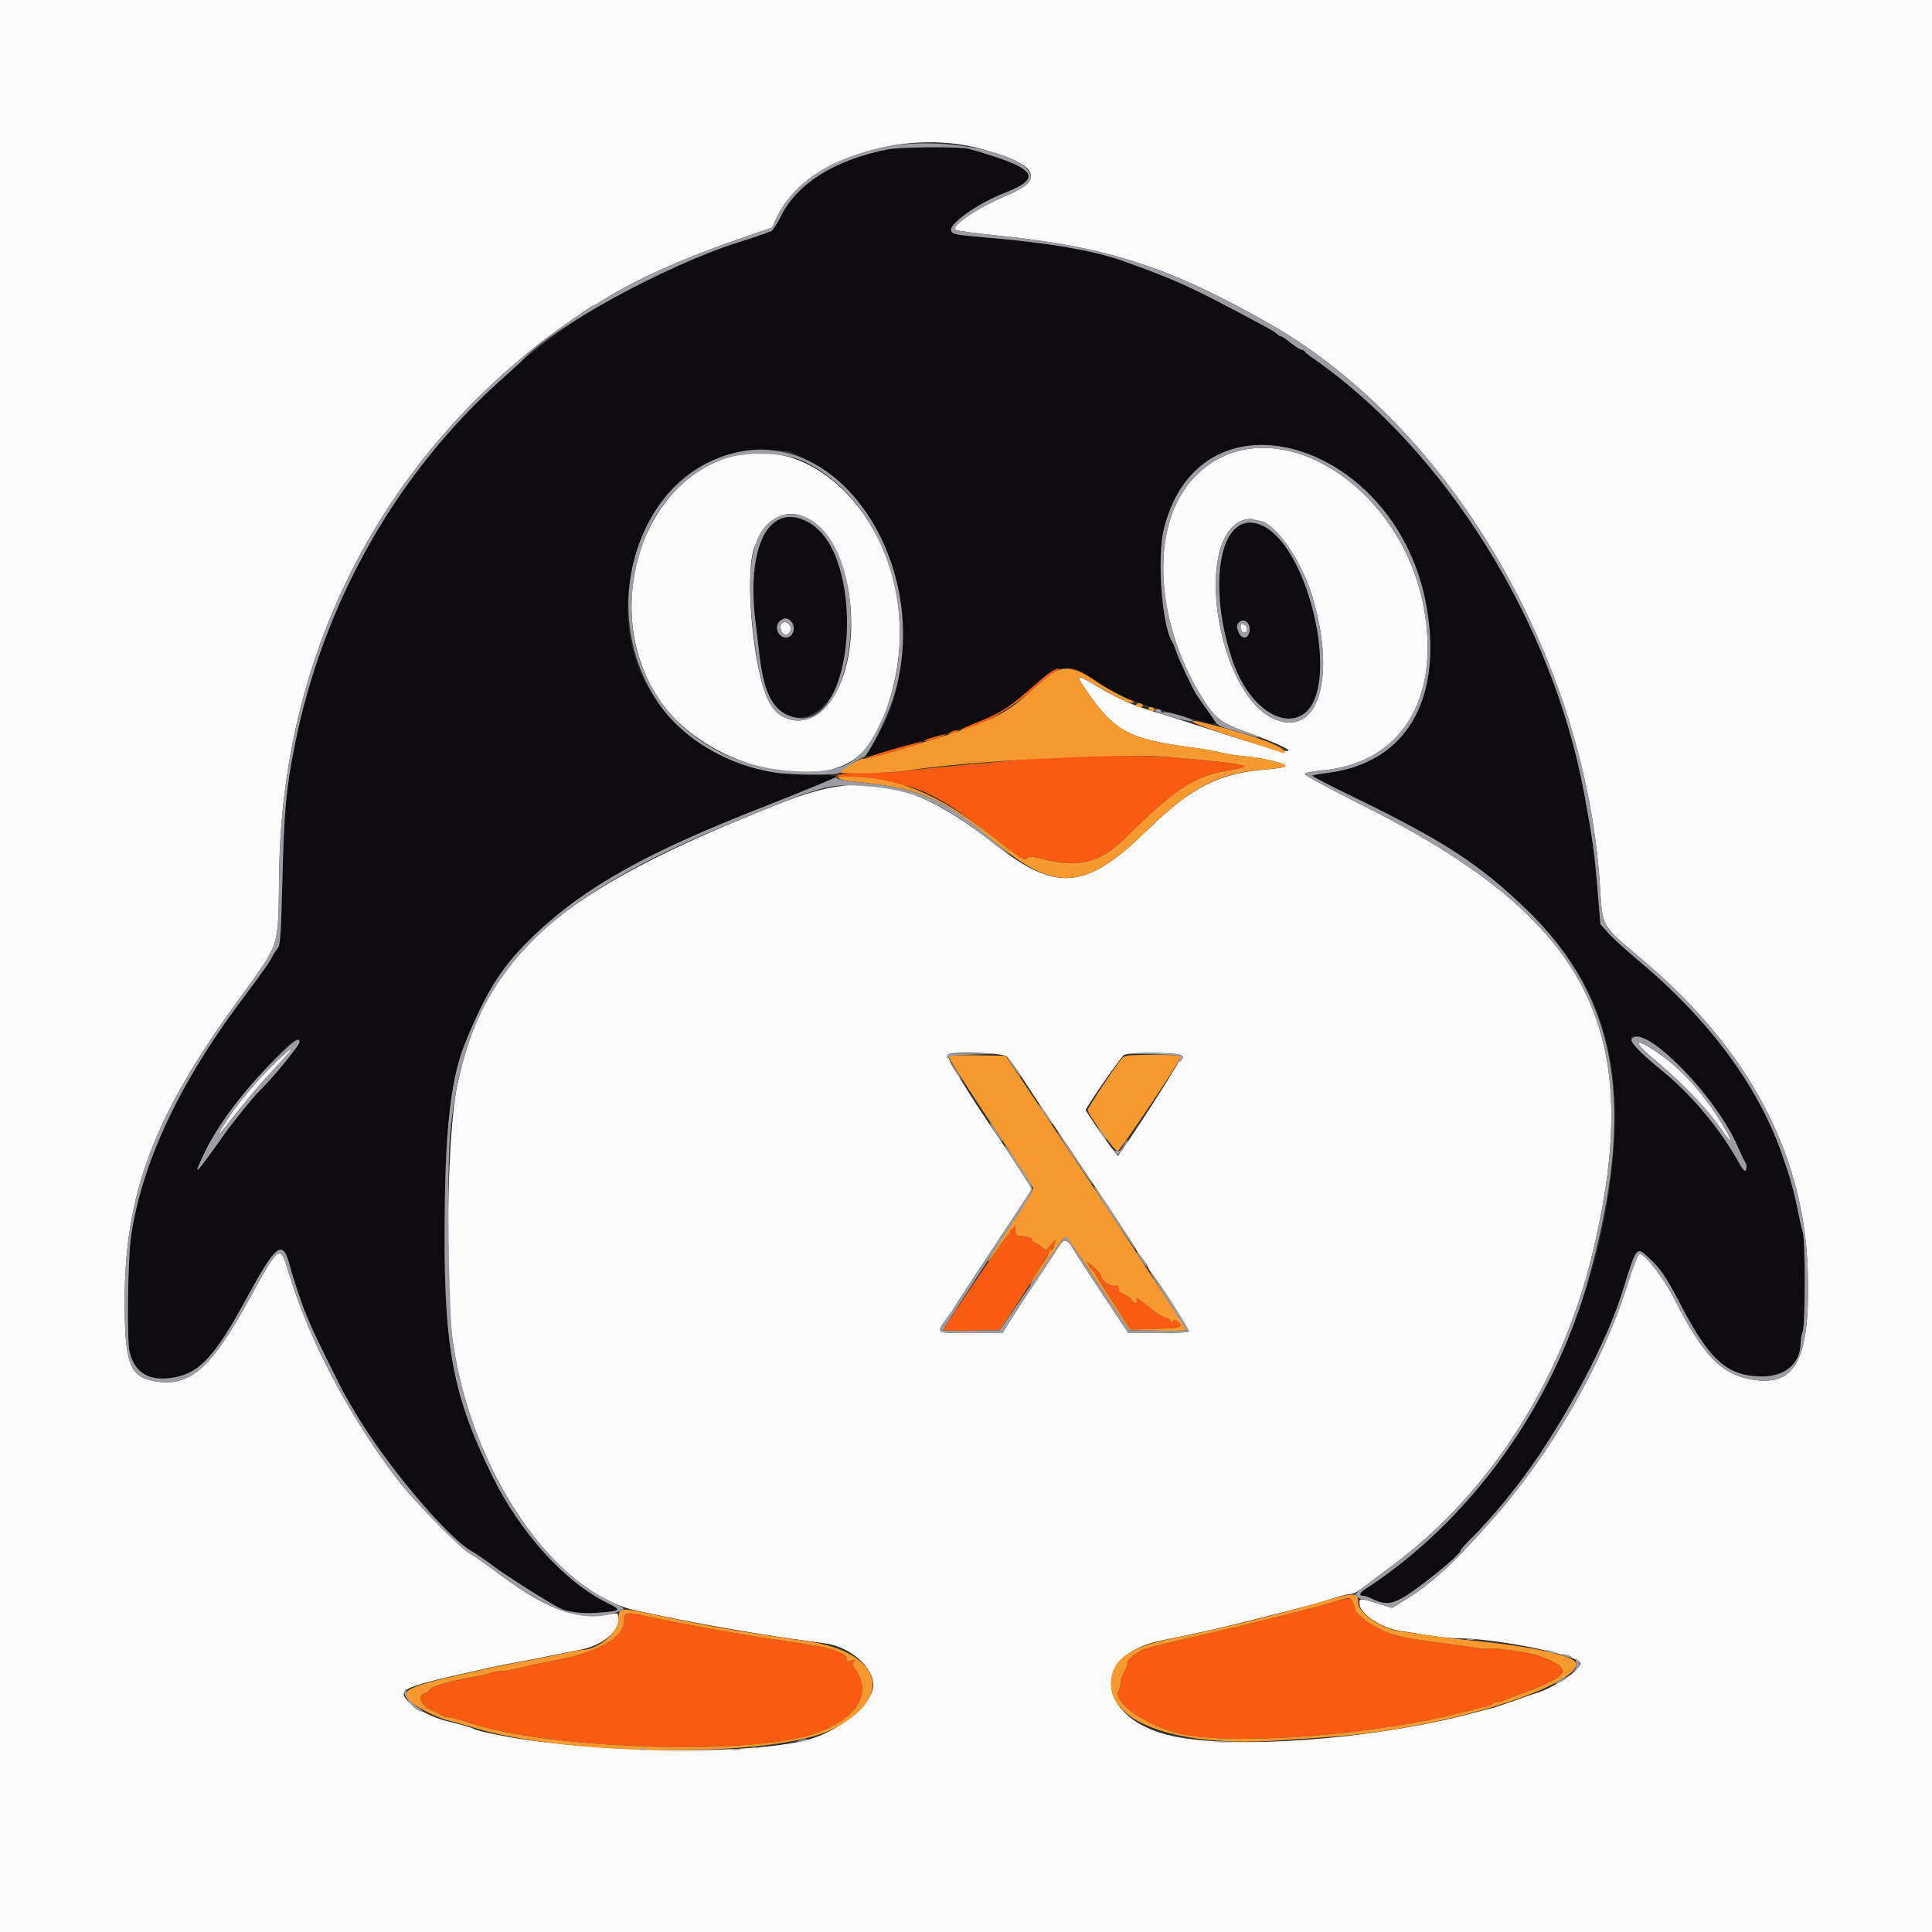 <svg id="svg" version="1.1" xmlns="http://www.w3.org/2000/svg" xmlns:xlink="http://www.w3.org/1999/xlink" width="400" height="400" viewBox="0, 0, 400,400"><rect x="0" y="0" width="400" height="400" fill="#333333" stroke="none"/><g id="svgg"><path id="path0" d="M185.104 30.629 C 184.978 30.755,184.273 30.945,183.538 31.051 C 174.023 32.423,164.991 38.065,161.723 44.676 C 160.905 46.333,159.957 47.775,159.617 47.881 C 159.278 47.986,158.640 48.223,158.200 48.406 C 157.760 48.590,155.420 49.364,153.000 50.127 C 138.612 54.664,123.801 62.422,111.935 71.637 C 109.881 73.232,108.110 74.642,108.000 74.769 C 107.890 74.896,106.090 76.528,104.000 78.396 C 83.759 96.483,69.501 120.322,62.370 148.000 C 61.789 150.256,60.110 158.825,59.823 161.000 C 58.974 167.435,58.745 171.060,58.454 182.696 C 58.185 193.423,58.027 195.711,57.513 196.296 C 57.174 196.683,56.620 197.548,56.281 198.217 C 55.686 199.393,54.928 200.460,49.184 208.200 C 36.852 224.820,29.261 241.275,27.133 256.000 C 26.461 260.652,26.250 277.389,26.832 279.881 C 27.870 284.321,30.996 286.107,36.105 285.181 C 41.322 284.235,44.550 280.730,50.823 269.200 C 57.260 257.370,58.509 256.407,60.022 262.106 C 60.715 264.718,62.629 270.419,63.409 272.200 C 63.795 273.080,64.248 274.160,64.415 274.600 C 64.853 275.755,70.685 287.578,71.517 289.000 C 71.904 289.660,72.745 291.100,73.388 292.200 C 79.579 302.805,92.362 318.092,97.554 321.099 C 98.569 321.687,100.602 323.075,102.072 324.184 C 104.769 326.219,113.442 331.720,115.965 332.997 C 117.700 333.875,121.063 334.182,124.954 333.817 C 128.607 333.475,128.674 333.296,125.700 331.842 C 116.922 327.552,107.619 317.248,101.827 305.400 C 93.340 288.040,91.639 278.018,92.114 248.176 C 92.373 231.875,93.596 222.561,96.365 215.800 C 100.845 204.862,104.040 199.894,110.647 193.593 C 119.915 184.754,131.735 177.764,150.090 170.267 C 160.465 166.030,168.627 162.741,170.522 162.034 C 174.144 160.682,173.778 160.401,168.380 160.392 C 140.787 160.348,123.702 138.221,132.096 113.400 C 136.501 100.373,145.477 93.448,158.000 93.414 L 163.400 93.400 167.289 95.304 C 186.603 104.757,193.261 136.429,179.907 155.323 C 178.794 156.897,178.925 156.905,183.614 155.556 C 204.125 149.656,207.068 148.319,214.707 141.432 C 217.518 138.898,218.267 138.492,220.400 138.345 C 222.518 138.199,223.226 138.475,226.856 140.865 C 231.971 144.233,234.258 145.201,243.216 147.794 C 252.083 150.361,252.668 150.407,250.957 148.399 C 249.866 147.119,249.055 145.968,247.715 143.800 C 246.794 142.308,244.108 136.608,243.569 135.000 C 243.274 134.120,242.912 133.220,242.763 133.000 C 240.542 129.709,239.479 115.424,241.005 109.371 C 248.677 78.938,289.670 91.465,295.420 126.000 C 298.618 145.207,290.913 157.982,274.908 160.012 C 273.237 160.224,271.785 160.482,271.682 160.585 C 271.578 160.689,275.342 162.640,280.047 164.922 C 320.304 184.445,335.658 204.196,334.286 234.695 C 332.582 272.571,312.175 309.870,282.700 328.979 C 281.488 329.764,281.267 330.400,282.205 330.400 C 282.538 330.400,283.123 330.558,283.505 330.751 C 286.564 332.296,287.887 332.276,290.679 330.639 C 294.065 328.654,302.384 321.844,302.395 321.047 C 302.398 320.852,303.272 319.835,304.338 318.785 C 309.073 314.125,314.719 307.192,318.821 301.000 C 326.669 289.155,333.088 276.510,335.979 267.200 C 338.870 257.887,338.766 258.015,341.423 260.464 C 343.819 262.672,344.934 264.323,348.002 270.200 C 354.037 281.764,357.639 284.926,364.830 284.976 C 369.628 285.010,372.800 282.245,372.800 278.030 C 372.800 277.382,372.991 276.349,373.225 275.734 C 373.787 274.257,373.804 256.874,373.246 255.117 C 373.015 254.393,372.566 252.450,372.247 250.800 C 369.909 238.700,364.956 227.814,356.945 217.164 C 352.383 211.100,345.993 204.508,339.151 198.809 C 336.648 196.724,333.866 194.188,332.969 193.173 L 331.339 191.327 330.849 185.363 C 330.116 176.430,329.784 173.993,327.970 164.200 C 321.382 128.646,299.121 93.024,271.600 73.997 C 270.830 73.464,270.140 72.887,270.067 72.714 C 269.993 72.542,269.723 72.398,269.467 72.396 C 269.210 72.394,268.210 71.764,267.244 70.996 C 266.278 70.228,265.346 69.600,265.172 69.600 C 264.999 69.600,264.619 69.375,264.329 69.100 C 263.759 68.561,263.275 68.294,254.200 63.492 C 246.082 59.197,241.856 57.356,232.400 53.997 C 226.409 51.869,217.109 50.272,204.400 49.189 C 197.731 48.621,197.223 48.524,196.934 47.773 C 196.400 46.380,202.325 42.176,207.938 39.967 C 216.235 36.701,214.928 35.069,200.572 30.768 C 199.251 30.372,185.485 30.249,185.104 30.629 M160.772 107.791 C 156.872 109.912,155.145 117.971,156.367 128.347 C 157.496 137.940,157.724 139.523,158.255 141.438 C 161.042 151.485,170.240 150.759,173.942 140.200 C 176.285 133.516,175.755 120.790,172.878 114.641 C 170.067 108.635,164.751 105.627,160.772 107.791 M256.359 108.910 C 249.239 113.679,252.644 139.929,261.228 146.441 C 271.830 154.484,277.012 140.783,270.499 121.927 C 266.946 111.641,260.771 105.956,256.359 108.910 M163.771 128.629 C 164.911 129.768,164.221 132.000,162.730 132.000 C 161.051 132.000,160.179 129.559,161.500 128.557 C 162.429 127.851,163.013 127.870,163.771 128.629 M258.516 129.238 C 259.110 130.181,258.534 132.000,257.641 132.000 C 256.592 132.000,255.710 129.831,256.415 128.982 C 257.027 128.245,257.962 128.358,258.516 129.238 M341.682 216.045 C 348.567 220.094,356.169 229.077,359.820 237.476 C 360.530 239.108,361.221 240.554,361.355 240.689 C 361.717 241.050,361.652 242.400,361.274 242.400 C 361.094 242.400,360.525 241.635,360.008 240.700 C 356.128 233.678,350.052 226.438,343.858 221.457 C 336.861 215.829,335.482 212.399,341.682 216.045 M62.000 215.746 C 62.000 216.455,56.453 223.222,53.594 226.000 C 52.396 227.164,48.424 232.062,46.619 234.600 C 40.252 243.552,39.882 243.925,42.106 239.137 C 46.027 230.700,62.000 211.919,62.000 215.746 " stroke="none" fill="#0e0b0f" fill-rule="evenodd"></path><path id="path1" d="M0.000 200.000 L 0.000 400.000 200.000 400.000 L 400.000 400.000 400.000 200.000 L 400.000 0.000 200.000 0.000 L 0.000 0.000 0.000 200.000 M202.800 30.735 C 214.993 33.968,216.642 37.062,208.083 40.641 C 202.389 43.022,196.937 46.716,197.837 47.584 C 198.037 47.776,201.980 48.312,206.600 48.774 C 229.161 51.032,242.435 55.350,263.000 67.122 C 300.103 88.360,328.058 135.807,331.220 182.908 C 331.855 192.361,331.167 191.167,340.600 199.178 C 362.166 217.493,373.564 239.127,374.280 263.104 C 374.818 281.124,371.903 287.028,363.128 285.691 C 356.372 284.662,352.749 280.931,346.395 268.461 C 344.357 264.462,340.537 259.600,339.433 259.600 C 339.163 259.600,338.115 262.275,337.043 265.700 C 331.770 282.542,321.115 301.038,308.641 315.000 C 300.428 324.194,296.651 327.660,291.020 331.177 L 288.240 332.914 285.420 332.038 C 281.421 330.797,281.386 330.798,281.486 332.200 C 281.627 334.168,286.171 337.145,289.800 337.647 C 290.900 337.800,293.510 338.208,295.600 338.555 C 297.690 338.902,300.480 339.188,301.800 339.190 C 309.921 339.206,327.200 342.735,327.200 344.379 C 327.200 345.709,321.606 349.510,318.200 350.492 C 317.760 350.619,315.780 351.303,313.800 352.012 C 311.820 352.721,309.660 353.443,309.000 353.617 C 308.340 353.790,306.090 354.380,304.000 354.926 C 283.945 360.168,255.408 362.248,242.600 359.401 C 227.025 355.938,225.559 342.658,240.420 339.655 C 248.490 338.025,252.480 337.122,260.000 335.227 C 269.582 332.811,273.057 331.874,276.352 330.818 C 277.756 330.368,279.257 330.000,279.689 330.000 C 280.120 330.000,280.952 329.632,281.537 329.181 C 282.122 328.731,285.295 326.346,288.588 323.881 C 308.479 308.995,323.300 285.881,329.596 259.930 C 340.951 213.127,329.231 190.278,281.688 166.525 C 275.246 163.306,270.041 160.477,270.120 160.237 C 270.200 159.996,271.739 159.677,273.542 159.526 C 289.878 158.158,298.251 144.967,294.821 126.000 C 290.022 99.463,262.564 83.503,247.544 98.520 C 238.069 107.994,238.701 128.133,248.990 144.596 C 251.593 148.763,252.736 149.645,258.000 151.550 C 271.748 156.527,268.556 156.902,253.698 152.056 C 246.934 149.849,240.050 147.650,238.400 147.169 C 234.496 146.030,231.177 144.523,226.963 141.978 C 223.009 139.589,222.640 139.632,224.430 142.272 C 230.658 151.457,233.433 152.995,247.000 154.777 C 248.980 155.038,251.590 155.501,252.800 155.807 C 254.010 156.112,256.260 156.458,257.800 156.576 C 261.232 156.837,266.233 158.055,266.108 158.600 C 266.057 158.820,264.527 159.114,262.708 159.252 C 252.304 160.046,246.775 162.849,237.200 172.186 C 224.881 184.200,218.706 184.751,206.188 174.957 C 188.968 161.484,178.902 159.475,162.000 166.138 C 115.139 184.610,100.297 197.568,94.615 224.967 C 92.599 234.688,92.090 266.089,93.758 277.790 C 97.601 304.746,114.635 329.701,131.756 333.459 C 144.155 336.180,157.472 338.493,170.800 340.239 C 175.989 340.920,180.800 345.098,180.800 348.924 C 180.800 352.737,173.458 358.715,166.800 360.322 C 155.246 363.111,129.283 363.056,108.800 360.199 C 105.219 359.699,98.743 358.359,98.200 358.005 C 97.770 357.725,95.805 357.147,92.600 356.359 C 88.303 355.301,83.600 352.373,83.600 350.754 C 83.600 349.533,86.233 348.637,96.400 346.398 C 98.490 345.937,100.830 345.406,101.600 345.216 C 102.370 345.026,104.710 344.564,106.800 344.190 C 108.890 343.815,112.310 343.149,114.400 342.710 C 116.490 342.272,118.920 341.787,119.800 341.634 C 124.293 340.849,128.000 338.075,128.000 335.500 C 128.000 333.923,127.989 333.911,126.700 334.147 C 119.007 335.553,113.095 333.313,101.680 324.667 C 99.986 323.384,97.970 322.006,97.200 321.605 C 95.359 320.647,85.667 310.721,82.353 306.400 C 72.311 293.308,63.958 277.431,59.758 263.447 C 57.969 257.494,57.892 257.546,51.637 268.930 C 43.574 283.605,39.119 287.395,31.681 285.906 C 26.795 284.928,25.795 282.079,25.814 269.200 C 25.848 247.186,31.791 231.305,48.788 207.800 C 58.355 194.571,57.522 197.106,57.797 180.400 C 58.524 136.205,77.846 97.333,112.400 70.552 C 115.441 68.195,122.608 63.200,122.949 63.200 C 123.079 63.200,124.133 62.594,125.292 61.852 C 131.238 58.050,141.641 53.388,152.622 49.604 L 159.844 47.115 160.708 45.231 C 166.122 33.430,186.500 26.412,202.800 30.735 M151.000 94.625 C 131.637 100.500,124.220 128.483,137.371 146.047 C 146.968 158.864,169.776 164.408,178.296 155.993 C 182.441 151.900,185.814 142.227,186.245 133.200 C 187.398 109.067,169.166 89.113,151.000 94.625 M167.065 107.231 C 177.607 112.335,179.630 138.816,170.117 147.189 C 166.511 150.364,161.991 149.704,159.418 145.629 C 156.080 140.341,153.966 118.709,156.241 113.130 C 158.656 107.209,162.590 105.065,167.065 107.231 M261.000 107.896 C 264.282 108.551,269.553 116.264,271.733 123.600 C 276.772 140.557,272.809 152.945,263.672 148.798 C 251.897 143.455,246.993 111.308,257.400 107.682 C 258.060 107.452,258.870 107.352,259.200 107.460 C 259.530 107.568,260.340 107.764,261.000 107.896 M161.867 129.067 C 161.412 129.521,161.573 130.679,162.158 131.165 C 163.014 131.875,164.143 130.615,163.585 129.572 C 163.172 128.800,162.369 128.564,161.867 129.067 M256.868 130.064 C 256.940 130.579,257.270 131.000,257.600 131.000 C 258.467 131.000,258.348 129.439,257.468 129.270 C 256.899 129.161,256.765 129.339,256.868 130.064 M339.213 215.890 C 339.237 216.478,340.210 217.448,343.812 220.475 C 348.512 224.425,353.698 229.897,356.169 233.513 C 358.612 237.089,359.064 236.964,356.895 233.313 C 353.251 227.180,348.892 222.120,344.415 218.826 C 341.587 216.744,339.192 215.393,339.213 215.890 M56.915 220.100 C 53.450 223.451,49.660 227.921,47.258 231.492 C 44.916 234.972,44.702 235.879,46.901 233.000 C 49.470 229.637,53.688 224.603,56.132 221.984 C 60.017 217.822,60.549 217.200,60.232 217.200 C 60.058 217.200,58.565 218.505,56.915 220.100 M208.388 218.710 C 208.871 219.101,210.376 221.160,211.733 223.287 C 213.090 225.414,215.531 229.099,217.158 231.477 C 222.733 239.624,235.200 258.393,235.200 258.639 C 235.200 258.774,235.740 259.567,236.400 260.400 C 237.060 261.233,237.600 262.041,237.600 262.194 C 237.600 262.348,237.967 262.952,238.415 263.537 C 240.504 266.263,246.322 275.402,246.148 275.684 C 246.041 275.858,243.176 276.000,239.781 276.000 L 233.610 276.000 228.485 268.300 C 225.666 264.065,222.866 259.745,222.263 258.700 C 221.010 256.528,220.303 256.335,219.345 257.900 C 218.975 258.505,216.766 261.856,214.436 265.346 C 212.106 268.836,209.607 272.661,208.882 273.846 L 207.564 276.000 200.982 276.000 C 193.550 276.000,193.712 276.097,196.000 273.000 C 196.880 271.809,197.600 270.745,197.600 270.636 C 197.600 270.527,201.200 265.030,205.600 258.420 C 210.000 251.810,213.600 246.301,213.600 246.179 C 213.600 245.971,209.060 238.896,207.197 236.200 C 201.285 227.645,195.889 218.903,196.205 218.392 C 196.679 217.625,207.394 217.905,208.388 218.710 M244.640 218.560 C 244.806 218.993,236.629 231.950,232.141 238.364 L 231.466 239.328 230.523 238.164 C 229.206 236.541,224.800 230.117,224.800 229.821 C 224.800 229.276,232.079 218.794,232.714 218.424 C 233.847 217.764,244.380 217.883,244.640 218.560 " stroke="none" fill="#fbfbfb" fill-rule="evenodd"></path><path id="path2" d="M217.286 139.300 C 216.608 139.795,214.647 141.440,212.927 142.955 C 208.846 146.550,207.069 147.662,202.545 149.453 C 200.486 150.268,198.884 151.017,198.985 151.118 C 199.977 152.110,209.403 146.803,213.800 142.778 C 215.780 140.965,217.940 139.246,218.600 138.957 C 219.260 138.668,219.512 138.424,219.159 138.416 C 218.807 138.407,217.964 138.805,217.286 139.300 M196.800 151.600 C 196.267 151.945,196.267 151.988,196.800 151.988 C 197.130 151.988,197.670 151.813,198.000 151.600 C 198.533 151.255,198.533 151.212,198.000 151.212 C 197.670 151.212,197.130 151.387,196.800 151.600 M193.000 152.701 C 191.900 153.040,191.186 153.384,191.414 153.464 C 191.642 153.544,192.812 153.261,194.014 152.834 C 196.607 151.914,195.864 151.817,193.000 152.701 M184.300 155.298 C 181.275 156.187,178.800 157.042,178.800 157.199 C 178.800 157.433,188.364 154.715,190.400 153.903 C 192.267 153.157,189.189 153.862,184.300 155.298 M218.800 156.683 C 207.420 157.588,189.254 159.286,187.598 159.600 C 186.439 159.820,183.288 160.000,180.595 160.000 C 175.706 160.000,173.200 160.261,173.200 160.770 C 173.200 160.918,173.789 160.971,174.508 160.887 C 176.189 160.690,186.387 162.224,189.000 163.066 C 193.380 164.477,198.028 167.329,205.432 173.147 C 211.326 177.779,212.314 178.386,212.766 177.655 C 213.017 177.249,213.590 177.279,215.610 177.803 C 223.334 179.804,227.786 178.692,233.057 173.443 C 242.703 163.837,246.952 160.933,253.087 159.757 C 254.799 159.428,256.650 159.055,257.200 158.928 L 258.200 158.696 257.140 158.394 C 256.149 158.110,251.777 157.619,242.800 156.783 C 239.192 156.446,222.639 156.378,218.800 156.683 M210.000 253.800 C 210.000 254.130,209.820 254.400,209.600 254.400 C 209.380 254.400,209.200 254.588,209.200 254.817 C 209.200 255.046,208.847 255.613,208.415 256.076 C 207.526 257.030,206.172 258.972,199.733 268.527 C 197.240 272.226,195.200 275.336,195.200 275.437 C 195.200 275.539,197.843 275.572,201.074 275.511 L 206.948 275.400 209.402 271.754 C 211.638 268.431,215.386 262.494,216.824 260.000 C 217.141 259.450,217.490 258.910,217.600 258.800 C 217.959 258.441,218.800 256.818,218.789 256.505 C 218.783 256.337,218.283 256.797,217.678 257.527 L 216.577 258.854 215.525 258.027 C 214.947 257.572,214.277 257.200,214.037 257.200 C 213.797 257.200,213.645 256.975,213.700 256.700 C 213.764 256.381,213.148 256.128,212.000 256.000 C 210.250 255.806,210.203 255.764,210.302 254.500 C 210.357 253.785,210.312 253.200,210.202 253.200 C 210.091 253.200,210.000 253.470,210.000 253.800 M225.200 261.519 C 225.200 261.784,225.560 262.360,226.000 262.800 C 226.440 263.240,226.800 263.692,226.800 263.805 C 226.800 263.997,227.466 265.057,232.162 272.338 L 234.056 275.275 239.228 275.138 C 244.450 274.999,245.182 274.747,243.770 273.575 C 243.262 273.153,243.078 273.150,242.825 273.559 C 242.584 273.950,242.455 273.920,242.268 273.434 C 242.135 273.085,241.702 272.800,241.307 272.800 C 240.912 272.800,239.476 271.900,238.117 270.800 C 235.748 268.884,234.888 268.371,235.383 269.172 C 235.509 269.377,235.439 269.652,235.227 269.784 C 235.014 269.915,234.658 269.682,234.435 269.266 C 234.213 268.850,233.490 268.286,232.830 268.012 C 232.169 267.739,231.643 267.399,231.662 267.257 C 231.776 266.371,231.499 266.065,230.718 266.216 C 229.824 266.388,228.012 265.071,227.987 264.230 C 227.969 263.625,225.200 260.932,225.200 261.519 M276.800 331.450 C 273.039 332.643,259.849 336.000,251.200 337.965 C 240.212 340.462,237.279 341.206,236.204 341.767 C 234.645 342.581,233.133 343.967,233.375 344.360 C 233.508 344.576,233.254 345.348,232.810 346.076 C 232.366 346.804,232.000 347.850,231.995 348.400 C 231.991 348.950,231.824 349.659,231.623 349.976 C 230.188 352.245,236.721 356.988,243.800 358.816 C 254.440 361.562,284.574 359.312,303.400 354.365 C 305.160 353.902,307.097 353.430,307.705 353.316 C 308.313 353.201,308.908 352.949,309.029 352.754 C 309.149 352.559,309.599 352.400,310.029 352.400 C 310.459 352.400,311.123 352.234,311.505 352.032 C 311.887 351.830,313.280 351.272,314.600 350.793 C 325.349 346.892,326.053 345.444,318.494 342.781 C 316.461 342.065,308.698 340.981,308.095 341.329 C 307.933 341.423,306.810 341.340,305.600 341.145 C 304.390 340.950,302.050 340.620,300.400 340.412 C 293.162 339.498,291.653 339.256,289.200 338.618 C 285.046 337.536,280.400 334.374,280.400 332.629 C 280.400 330.826,279.597 330.563,276.800 331.450 M129.200 335.560 C 129.200 339.059,123.806 342.110,114.600 343.818 C 112.620 344.185,109.600 344.826,107.890 345.243 C 106.179 345.659,104.252 346.000,103.608 346.000 C 102.964 346.000,102.024 346.161,101.519 346.359 C 101.013 346.556,99.340 346.937,97.800 347.206 C 92.664 348.103,88.800 349.310,88.800 350.018 C 88.800 350.177,88.440 350.401,88.000 350.516 C 86.322 350.955,86.958 352.959,89.100 353.981 C 90.145 354.480,91.313 355.048,91.695 355.244 C 92.077 355.440,92.734 355.600,93.156 355.600 C 93.577 355.600,95.515 356.131,97.461 356.779 C 113.400 362.089,154.557 363.467,168.000 359.141 C 176.979 356.252,180.664 351.004,177.293 345.910 C 176.419 344.590,176.344 344.274,176.826 343.937 C 177.241 343.647,177.081 343.605,176.249 343.788 C 175.351 343.985,175.147 343.915,175.319 343.467 C 175.624 342.672,172.846 341.401,169.600 340.853 C 168.170 340.611,163.850 339.944,160.000 339.372 C 152.533 338.261,141.023 336.184,134.819 334.827 C 129.387 333.639,129.200 333.663,129.200 335.560 " stroke="none" fill="#f85c13" fill-rule="evenodd"></path><path id="path3" d="M218.600 138.957 C 217.940 139.246,215.780 140.965,213.800 142.778 C 207.612 148.443,205.422 149.429,185.913 155.331 C 182.014 156.511,178.767 157.302,178.696 157.089 C 178.576 156.729,174.280 159.224,173.864 159.895 C 173.601 160.321,184.462 160.069,187.506 159.578 C 200.166 157.538,232.413 155.865,242.200 156.740 C 251.123 157.538,255.795 158.054,257.000 158.374 C 258.407 158.748,258.481 158.722,253.087 159.757 C 246.952 160.933,242.703 163.837,233.057 173.443 C 227.786 178.692,223.334 179.804,215.610 177.803 C 213.590 177.279,213.017 177.249,212.766 177.655 C 212.314 178.386,211.326 177.779,205.432 173.147 C 193.974 164.143,185.718 160.800,174.942 160.800 C 172.552 160.800,173.522 161.499,176.300 161.779 C 190.802 163.238,194.637 164.882,206.458 174.703 C 218.551 184.750,224.845 184.235,237.200 172.186 C 246.840 162.786,252.365 159.952,262.400 159.262 C 264.492 159.118,266.200 158.820,266.200 158.600 C 266.200 158.044,261.171 156.832,257.800 156.576 C 256.260 156.458,254.010 156.112,252.800 155.807 C 251.590 155.501,248.980 155.038,247.000 154.777 C 233.433 152.995,230.658 151.457,224.430 142.272 C 222.660 139.662,222.983 139.609,226.868 141.874 C 231.679 144.680,233.857 145.717,234.465 145.492 C 234.834 145.355,234.752 145.207,234.200 145.014 C 232.675 144.483,228.613 142.275,226.740 140.958 C 223.202 138.471,220.965 137.921,218.600 138.957 M235.200 146.000 C 235.200 146.220,235.571 146.400,236.024 146.400 C 236.477 146.400,236.736 146.220,236.600 146.000 C 236.464 145.780,236.093 145.600,235.776 145.600 C 235.459 145.600,235.200 145.780,235.200 146.000 M237.800 146.800 C 237.936 147.020,238.317 147.200,238.647 147.200 C 238.977 147.200,239.136 147.020,239.000 146.800 C 238.864 146.580,238.483 146.400,238.153 146.400 C 237.823 146.400,237.664 146.580,237.800 146.800 M247.200 149.597 C 247.982 150.099,252.044 151.526,259.000 153.742 C 262.080 154.723,264.915 155.652,265.300 155.806 C 265.687 155.961,266.000 155.906,266.000 155.685 C 266.000 154.682,260.329 152.517,252.090 150.373 C 247.316 149.131,246.197 148.954,247.200 149.597 M196.400 218.827 C 196.400 219.074,200.292 225.152,205.050 232.335 C 209.807 239.518,213.787 245.623,213.894 245.902 C 214.001 246.180,212.508 248.791,210.576 251.704 C 205.726 259.016,204.344 261.200,204.566 261.200 C 204.671 261.200,205.385 260.255,206.153 259.100 C 206.921 257.945,207.920 256.603,208.375 256.117 C 208.829 255.631,209.200 255.046,209.200 254.817 C 209.200 254.588,209.367 254.400,209.571 254.400 C 209.775 254.400,210.027 254.085,210.131 253.700 C 210.236 253.315,210.294 253.630,210.261 254.400 C 210.201 255.774,210.233 255.804,212.000 256.000 C 213.148 256.128,213.764 256.381,213.700 256.700 C 213.645 256.975,213.797 257.200,214.037 257.200 C 214.277 257.200,214.947 257.572,215.525 258.027 L 216.577 258.854 217.717 257.527 C 218.344 256.797,218.754 256.470,218.629 256.800 C 218.503 257.130,218.289 257.715,218.154 258.100 C 218.018 258.485,217.748 258.800,217.553 258.800 C 217.359 258.800,217.200 258.993,217.200 259.228 C 217.200 259.463,216.693 260.408,216.073 261.328 C 214.452 263.733,213.107 266.000,213.303 266.000 C 213.396 266.000,214.856 263.948,216.548 261.439 C 218.240 258.930,219.880 256.666,220.193 256.406 C 220.845 255.865,220.218 255.033,228.332 267.200 L 233.800 275.400 239.700 275.511 C 242.945 275.572,245.600 275.509,245.600 275.373 C 245.600 275.236,244.638 273.656,243.463 271.862 C 242.288 270.068,238.027 263.560,233.995 257.400 C 227.300 247.173,224.317 242.680,212.216 224.600 L 208.200 218.600 202.300 218.489 C 198.142 218.411,196.400 218.511,196.400 218.827 M232.295 219.100 C 231.200 220.318,225.200 229.373,225.207 229.796 C 225.224 230.726,230.858 238.451,231.421 238.316 C 231.959 238.187,244.020 220.205,244.310 219.100 C 244.478 218.457,244.021 218.400,238.709 218.400 C 233.706 218.400,232.839 218.495,232.295 219.100 M227.987 264.230 C 228.012 265.071,229.824 266.388,230.718 266.216 C 231.499 266.065,231.776 266.371,231.662 267.257 C 231.643 267.399,232.169 267.739,232.830 268.012 C 233.490 268.286,234.213 268.850,234.435 269.266 C 234.658 269.682,235.014 269.915,235.227 269.784 C 235.439 269.652,235.509 269.377,235.383 269.172 C 234.888 268.371,235.748 268.884,238.117 270.800 C 239.476 271.900,240.912 272.800,241.307 272.800 C 241.702 272.800,242.135 273.085,242.268 273.434 C 242.455 273.920,242.584 273.950,242.825 273.559 C 243.078 273.150,243.262 273.153,243.770 273.575 C 245.182 274.747,244.450 274.999,239.228 275.138 L 234.056 275.275 232.162 272.338 C 227.466 265.057,226.800 263.997,226.800 263.805 C 226.800 263.692,226.440 263.240,226.000 262.800 C 225.560 262.360,225.200 261.784,225.200 261.519 C 225.200 260.932,227.969 263.625,227.987 264.230 M273.600 331.640 C 267.542 333.416,259.692 335.467,254.000 336.762 C 251.910 337.237,249.480 337.794,248.600 338.000 C 247.720 338.206,245.110 338.751,242.800 339.211 C 233.602 341.046,230.000 343.716,230.000 348.700 C 230.000 356.817,244.281 361.691,264.200 360.374 C 279.726 359.347,281.631 359.163,289.200 357.952 C 308.079 354.931,326.756 348.126,326.318 344.429 C 326.125 342.797,317.364 340.874,304.400 339.617 C 301.870 339.371,297.910 338.891,295.600 338.549 C 293.290 338.207,290.494 337.803,289.386 337.652 C 285.984 337.187,281.200 333.837,281.200 331.920 C 281.200 329.611,280.599 329.589,273.600 331.640 M279.920 331.280 C 280.184 331.544,280.400 332.151,280.400 332.629 C 280.400 334.374,285.046 337.536,289.200 338.618 C 291.653 339.256,293.162 339.498,300.400 340.412 C 302.050 340.620,304.390 340.950,305.600 341.145 C 306.810 341.340,307.933 341.423,308.095 341.329 C 308.698 340.981,316.461 342.065,318.494 342.781 C 324.514 344.902,325.025 346.254,320.600 348.353 C 318.377 349.407,318.029 349.548,314.600 350.793 C 313.280 351.272,311.887 351.830,311.505 352.032 C 311.123 352.234,310.459 352.400,310.029 352.400 C 309.599 352.400,309.149 352.559,309.029 352.754 C 308.908 352.949,308.313 353.201,307.705 353.316 C 307.097 353.430,305.160 353.902,303.400 354.365 C 284.574 359.312,254.440 361.562,243.800 358.816 C 236.721 356.988,230.188 352.245,231.623 349.976 C 231.824 349.659,231.991 348.950,231.995 348.400 C 232.000 347.850,232.366 346.804,232.810 346.076 C 233.254 345.348,233.508 344.576,233.375 344.360 C 233.133 343.967,234.645 342.581,236.204 341.767 C 237.279 341.206,240.212 340.462,251.200 337.965 C 259.849 336.000,273.039 332.643,276.800 331.450 C 279.114 330.716,279.344 330.704,279.920 331.280 M128.500 333.465 C 128.197 333.587,128.000 334.427,128.000 335.598 C 128.000 338.107,123.625 341.602,120.488 341.599 C 120.110 341.599,118.270 341.948,116.400 342.374 C 114.530 342.800,110.840 343.536,108.200 344.010 C 105.560 344.484,102.770 345.026,102.000 345.216 C 101.230 345.406,98.890 345.938,96.800 346.400 C 84.519 349.111,82.714 349.980,84.787 352.186 C 85.815 353.280,90.831 355.798,92.800 356.208 C 93.570 356.369,95.910 357.025,98.000 357.666 C 117.945 363.786,160.613 363.950,172.494 357.952 C 185.417 351.429,182.583 342.016,167.024 339.781 C 151.812 337.596,146.194 336.613,134.039 334.006 C 130.215 333.186,129.390 333.106,128.500 333.465 M134.819 334.827 C 141.023 336.184,152.533 338.261,160.000 339.372 C 163.850 339.944,168.170 340.611,169.600 340.853 C 172.846 341.401,175.624 342.672,175.319 343.467 C 175.147 343.915,175.351 343.985,176.249 343.788 C 177.081 343.605,177.241 343.647,176.826 343.937 C 176.344 344.274,176.419 344.590,177.293 345.910 C 180.664 351.004,176.979 356.252,168.000 359.141 C 154.557 363.467,113.400 362.089,97.461 356.779 C 95.515 356.131,93.577 355.600,93.156 355.600 C 92.734 355.600,92.077 355.440,91.695 355.244 C 91.313 355.048,90.145 354.480,89.100 353.981 C 86.958 352.959,86.322 350.955,88.000 350.516 C 88.440 350.401,88.800 350.177,88.800 350.018 C 88.800 349.310,92.664 348.103,97.800 347.206 C 99.340 346.937,101.013 346.556,101.519 346.359 C 102.024 346.161,102.964 346.000,103.608 346.000 C 104.252 346.000,106.179 345.659,107.890 345.243 C 109.600 344.826,112.620 344.185,114.600 343.818 C 123.806 342.110,129.200 339.059,129.200 335.560 C 129.200 333.663,129.387 333.639,134.819 334.827 " stroke="none" fill="#f6992e" fill-rule="evenodd"></path><path id="path4" d="M183.517 30.374 C 172.067 32.583,164.142 37.746,160.708 45.231 L 159.844 47.115 152.622 49.604 C 141.641 53.388,131.238 58.050,125.292 61.852 C 124.133 62.594,123.079 63.200,122.949 63.200 C 122.608 63.200,115.441 68.195,112.400 70.552 C 77.846 97.333,58.524 136.205,57.797 180.400 C 57.522 197.106,58.355 194.571,48.788 207.800 C 31.791 231.305,25.848 247.186,25.814 269.200 C 25.795 282.079,26.795 284.928,31.681 285.906 C 39.119 287.395,43.574 283.605,51.637 268.930 C 57.892 257.546,57.969 257.494,59.758 263.447 C 63.958 277.431,72.311 293.308,82.353 306.400 C 85.667 310.721,95.359 320.647,97.200 321.605 C 97.970 322.006,99.986 323.384,101.680 324.667 C 113.984 333.986,121.443 336.439,128.477 333.478 C 129.529 333.036,129.472 332.985,126.077 331.348 C 110.632 323.898,97.145 301.548,93.758 277.790 C 92.894 271.730,92.503 242.172,93.188 234.765 C 96.047 203.876,110.544 187.424,149.032 171.392 C 170.427 162.480,171.428 162.191,178.946 162.751 C 189.375 163.529,194.378 165.781,206.495 175.157 C 210.233 178.048,209.626 177.305,205.355 173.761 C 194.826 165.023,190.399 163.198,176.294 161.778 C 174.806 161.628,173.493 161.351,173.376 161.161 C 173.257 160.969,172.861 160.973,172.481 161.170 C 171.548 161.654,163.828 164.819,159.200 166.614 C 134.153 176.332,121.198 183.531,110.647 193.593 C 104.040 199.894,100.845 204.862,96.365 215.800 C 93.596 222.561,92.373 231.875,92.114 248.176 C 91.639 278.018,93.340 288.040,101.827 305.400 C 107.619 317.248,116.922 327.552,125.700 331.842 C 128.674 333.296,128.607 333.475,124.954 333.817 C 121.063 334.182,117.700 333.875,115.965 332.997 C 113.442 331.720,104.769 326.219,102.072 324.184 C 100.602 323.075,98.569 321.687,97.554 321.099 C 92.362 318.092,79.579 302.805,73.388 292.200 C 72.745 291.100,71.904 289.660,71.517 289.000 C 70.685 287.578,64.853 275.755,64.415 274.600 C 64.248 274.160,63.795 273.080,63.409 272.200 C 62.629 270.419,60.715 264.718,60.022 262.106 C 58.509 256.407,57.260 257.370,50.823 269.200 C 44.550 280.730,41.322 284.235,36.105 285.181 C 30.996 286.107,27.870 284.321,26.832 279.881 C 26.250 277.389,26.461 260.652,27.133 256.000 C 29.261 241.275,36.852 224.820,49.184 208.200 C 54.928 200.460,55.686 199.393,56.281 198.217 C 56.620 197.548,57.174 196.683,57.513 196.296 C 58.027 195.711,58.185 193.423,58.454 182.696 C 58.831 167.642,59.227 163.293,61.048 154.200 C 66.956 124.701,82.109 97.958,104.000 78.396 C 106.090 76.528,107.890 74.896,108.000 74.769 C 113.803 68.062,137.809 54.917,153.000 50.127 C 155.420 49.364,157.760 48.590,158.200 48.406 C 158.640 48.223,159.278 47.986,159.617 47.881 C 159.957 47.775,160.905 46.333,161.723 44.676 C 165.019 38.009,172.566 33.273,183.600 30.949 C 186.088 30.425,198.876 30.316,200.600 30.804 C 214.601 34.767,216.171 36.726,207.938 39.967 C 202.325 42.176,196.400 46.380,196.934 47.773 C 197.223 48.524,197.731 48.621,204.400 49.189 C 217.109 50.272,226.409 51.869,232.400 53.997 C 241.856 57.356,246.082 59.197,254.200 63.492 C 263.275 68.294,263.759 68.561,264.329 69.100 C 264.619 69.375,264.999 69.600,265.172 69.600 C 265.346 69.600,266.278 70.228,267.244 70.996 C 268.210 71.764,269.210 72.394,269.467 72.396 C 269.723 72.398,269.993 72.542,270.067 72.714 C 270.140 72.887,270.830 73.464,271.600 73.997 C 299.121 93.024,321.382 128.646,327.970 164.200 C 329.784 173.993,330.116 176.430,330.849 185.363 L 331.339 191.327 332.969 193.173 C 333.866 194.188,336.648 196.724,339.151 198.809 C 353.600 210.845,363.835 224.567,368.775 238.528 C 370.628 243.766,371.448 246.663,372.247 250.800 C 372.566 252.450,373.015 254.393,373.246 255.117 C 373.804 256.874,373.787 274.257,373.225 275.734 C 372.991 276.349,372.800 277.382,372.800 278.030 C 372.800 282.245,369.628 285.010,364.830 284.976 C 357.639 284.926,354.037 281.764,348.002 270.200 C 344.934 264.323,343.819 262.672,341.423 260.464 C 338.766 258.015,338.870 257.887,335.979 267.200 C 333.088 276.510,326.669 289.155,318.821 301.000 C 314.719 307.192,309.073 314.125,304.338 318.785 C 303.272 319.835,302.398 320.852,302.395 321.047 C 302.384 321.844,294.065 328.654,290.679 330.639 C 287.887 332.276,286.564 332.296,283.505 330.751 C 283.123 330.558,282.538 330.400,282.205 330.400 C 281.267 330.400,281.488 329.764,282.700 328.979 C 304.234 315.018,321.396 291.302,328.709 265.400 C 338.885 229.359,335.178 206.826,316.022 188.288 C 306.331 178.909,298.791 174.012,280.047 164.922 C 275.342 162.640,271.578 160.689,271.682 160.585 C 271.785 160.482,273.237 160.224,274.908 160.012 C 290.913 157.982,298.618 145.207,295.420 126.000 C 289.670 91.465,248.677 78.938,241.005 109.371 C 239.479 115.424,240.542 129.709,242.763 133.000 C 242.912 133.220,243.274 134.120,243.569 135.000 C 244.148 136.726,246.861 142.507,247.691 143.780 C 247.971 144.210,248.789 145.380,249.509 146.380 C 250.229 147.381,251.125 148.683,251.501 149.274 C 251.956 149.988,252.789 150.508,253.992 150.826 C 254.987 151.089,256.865 151.641,258.167 152.052 C 261.931 153.242,261.183 152.645,257.109 151.208 C 252.811 149.692,251.514 148.636,248.990 144.596 C 238.701 128.133,238.069 107.994,247.544 98.520 C 262.564 83.503,290.022 99.463,294.821 126.000 C 298.251 144.967,289.878 158.158,273.542 159.526 C 271.739 159.677,270.200 159.996,270.120 160.237 C 270.041 160.477,275.246 163.306,281.688 166.525 C 329.231 190.278,340.951 213.127,329.596 259.930 C 323.300 285.881,308.479 308.995,288.588 323.881 C 279.889 330.392,280.291 330.051,280.767 330.527 C 280.998 330.758,281.505 330.993,281.894 331.048 C 282.282 331.103,283.869 331.545,285.420 332.031 L 288.240 332.914 291.020 331.177 C 296.651 327.660,300.428 324.194,308.641 315.000 C 321.115 301.038,331.770 282.542,337.043 265.700 C 338.115 262.275,339.163 259.600,339.433 259.600 C 340.537 259.600,344.357 264.462,346.395 268.461 C 352.749 280.931,356.372 284.662,363.128 285.691 C 371.903 287.028,374.818 281.124,374.280 263.104 C 373.564 239.127,362.166 217.493,340.600 199.178 C 331.167 191.167,331.855 192.361,331.220 182.908 C 328.058 135.807,300.103 88.360,263.000 67.122 C 242.435 55.350,229.161 51.032,206.600 48.774 C 201.980 48.312,198.037 47.776,197.837 47.584 C 196.937 46.716,202.389 43.022,208.083 40.641 C 212.895 38.628,214.095 37.474,213.172 35.743 C 210.766 31.228,194.426 28.269,183.517 30.374 M153.600 93.438 C 132.101 97.324,122.749 126.576,136.745 146.154 C 141.837 153.275,151.028 158.596,160.637 159.985 C 164.287 160.512,173.479 160.520,173.803 159.995 C 174.094 159.525,178.275 156.800,178.708 156.799 C 179.577 156.797,183.526 149.002,184.958 144.463 C 193.105 118.630,175.221 89.529,153.600 93.438 M166.884 95.727 C 184.990 104.922,191.960 132.306,181.169 151.856 C 177.792 157.974,174.570 159.766,167.000 159.735 C 139.818 159.625,123.847 136.268,133.676 111.000 C 136.219 104.463,141.586 98.731,148.000 95.704 C 152.997 93.345,162.216 93.357,166.884 95.727 M160.834 107.091 C 155.611 109.664,154.164 117.588,156.181 132.569 C 157.811 144.681,159.577 148.327,164.174 149.073 C 178.237 151.355,180.825 113.893,167.065 107.231 C 164.998 106.231,162.686 106.179,160.834 107.091 M167.143 107.971 C 179.527 114.289,177.283 151.292,164.680 148.579 C 160.321 147.641,158.256 144.088,157.255 135.800 C 157.016 133.820,156.616 130.466,156.367 128.347 C 154.553 112.938,159.297 103.968,167.143 107.971 M257.400 107.682 C 246.993 111.308,251.897 143.455,263.672 148.798 C 272.809 152.945,276.772 140.557,271.733 123.600 C 269.553 116.264,264.282 108.551,261.000 107.896 C 260.340 107.764,259.530 107.568,259.200 107.460 C 258.870 107.352,258.060 107.452,257.400 107.682 M261.413 108.848 C 271.312 113.501,277.633 142.884,269.814 147.900 C 265.002 150.987,258.110 145.663,255.090 136.526 C 249.575 119.839,252.990 104.889,261.413 108.848 M161.500 128.557 C 160.179 129.559,161.051 132.000,162.730 132.000 C 164.221 132.000,164.911 129.768,163.771 128.629 C 163.013 127.870,162.429 127.851,161.500 128.557 M256.415 128.982 C 256.003 129.478,256.001 129.836,256.400 130.800 C 257.035 132.332,258.282 132.409,258.651 130.938 C 259.116 129.086,257.501 127.673,256.415 128.982 M163.585 129.572 C 164.143 130.615,163.014 131.875,162.158 131.165 C 161.573 130.679,161.412 129.521,161.867 129.067 C 162.369 128.564,163.172 128.800,163.585 129.572 M258.200 130.205 C 258.200 131.325,257.028 131.201,256.868 130.064 C 256.765 129.339,256.899 129.161,257.468 129.270 C 257.884 129.350,258.200 129.753,258.200 130.205 M239.060 147.073 C 238.691 147.442,246.420 149.635,246.946 149.310 C 247.487 148.976,241.675 147.196,240.951 147.474 C 240.648 147.590,240.400 147.486,240.400 147.243 C 240.400 146.756,239.493 146.641,239.060 147.073 M337.815 215.176 C 337.454 215.759,339.784 218.180,343.858 221.457 C 350.052 226.438,356.128 233.678,360.008 240.700 C 360.525 241.635,361.094 242.400,361.274 242.400 C 361.652 242.400,361.717 241.050,361.355 240.689 C 361.221 240.554,360.530 239.108,359.820 237.476 C 355.152 226.736,340.098 211.481,337.815 215.176 M55.577 220.724 C 49.718 226.680,44.722 233.509,42.106 239.137 C 39.882 243.925,40.252 243.552,46.619 234.600 C 48.424 232.062,52.396 227.164,53.594 226.000 C 56.453 223.222,62.000 216.455,62.000 215.746 C 62.000 214.500,60.738 215.478,55.577 220.724 M344.415 218.826 C 348.892 222.120,353.251 227.180,356.895 233.313 C 359.064 236.964,358.612 237.089,356.169 233.513 C 353.698 229.897,348.512 224.425,343.812 220.475 C 337.304 215.006,337.712 213.892,344.415 218.826 M59.375 218.484 C 58.729 219.190,57.269 220.765,56.132 221.984 C 53.688 224.603,49.470 229.637,46.901 233.000 C 44.702 235.879,44.916 234.972,47.258 231.492 C 49.660 227.921,53.450 223.451,56.915 220.100 C 59.952 217.164,61.533 216.125,59.375 218.484 M196.267 218.267 C 196.120 218.413,196.003 218.728,196.006 218.967 C 196.010 219.232,196.132 219.211,196.322 218.912 C 196.536 218.576,198.376 218.385,202.216 218.300 L 207.800 218.175 202.167 218.088 C 199.068 218.039,196.413 218.120,196.267 218.267 M238.744 218.299 C 244.368 218.420,244.483 218.440,244.266 219.269 C 244.108 219.873,244.168 219.992,244.475 219.685 C 245.814 218.346,244.559 217.998,238.713 218.088 L 233.000 218.176 238.744 218.299 M209.454 220.400 C 211.262 223.074,211.985 223.877,210.957 222.070 C 210.541 221.338,209.697 220.168,209.083 219.470 C 208.276 218.552,208.379 218.810,209.454 220.400 M197.009 220.626 C 197.381 221.301,198.041 222.291,198.476 222.826 L 199.267 223.800 198.591 222.574 C 198.219 221.899,197.559 220.909,197.124 220.374 L 196.333 219.400 197.009 220.626 M215.060 228.808 C 215.707 229.963,217.707 232.800,217.876 232.800 C 218.148 232.800,216.825 230.706,215.728 229.400 C 215.174 228.740,214.873 228.473,215.060 228.808 M205.628 233.900 C 206.119 234.725,206.874 235.760,207.306 236.200 C 207.738 236.640,207.415 235.965,206.589 234.700 C 204.911 232.131,204.244 231.576,205.628 233.900 M228.000 234.800 C 228.470 235.460,228.944 236.000,229.054 236.000 C 229.164 236.000,228.870 235.460,228.400 234.800 C 227.930 234.140,227.456 233.600,227.346 233.600 C 227.236 233.600,227.530 234.140,228.000 234.800 M222.415 239.800 C 224.411 242.770,226.120 245.200,226.213 245.200 C 226.413 245.200,225.112 243.159,221.685 238.100 C 220.307 236.065,219.091 234.400,218.982 234.400 C 218.873 234.400,220.418 236.830,222.415 239.800 M232.580 237.239 C 232.104 238.160,231.736 238.424,231.147 238.270 C 230.496 238.100,230.439 238.165,230.830 238.636 C 231.203 239.085,231.431 239.106,231.879 238.734 C 232.498 238.221,233.750 236.000,233.421 236.000 C 233.311 236.000,232.932 236.557,232.580 237.239 M208.386 237.974 C 208.614 238.400,209.880 240.363,211.200 242.336 C 212.520 244.309,213.600 246.031,213.600 246.163 C 213.600 246.294,210.000 251.810,205.600 258.420 C 201.200 265.030,197.600 270.527,197.600 270.636 C 197.600 270.745,196.880 271.809,196.000 273.000 C 193.712 276.097,193.550 276.000,200.982 276.000 L 207.564 276.000 208.882 273.846 C 209.607 272.661,212.106 268.836,214.436 265.346 C 216.766 261.856,218.975 258.505,219.345 257.900 C 220.303 256.335,221.010 256.528,222.263 258.700 C 222.866 259.745,225.666 264.065,228.485 268.300 L 233.610 276.000 239.781 276.000 C 243.176 276.000,246.041 275.858,246.148 275.684 C 246.337 275.378,240.084 265.621,238.402 263.600 C 237.426 262.426,239.479 265.807,243.062 271.272 C 244.458 273.401,245.600 275.251,245.600 275.382 C 245.600 275.514,242.945 275.572,239.700 275.511 L 233.800 275.400 228.332 267.200 C 225.324 262.690,222.376 258.290,221.780 257.422 L 220.696 255.843 219.648 257.077 C 219.072 257.755,217.250 260.320,215.600 262.777 C 213.950 265.234,211.334 269.080,209.786 271.322 L 206.972 275.400 201.086 275.511 C 197.849 275.572,195.200 275.535,195.200 275.429 C 195.200 275.242,200.999 266.301,209.769 252.966 C 214.791 245.330,214.618 246.769,211.145 241.517 C 208.523 237.551,207.362 236.060,208.386 237.974 M226.600 246.000 C 227.519 247.741,234.937 258.796,235.086 258.647 C 235.259 258.475,227.484 246.578,226.690 245.800 C 226.415 245.530,226.385 245.595,226.600 246.000 M236.253 260.808 C 236.838 261.693,237.399 262.334,237.499 262.234 C 237.678 262.055,235.654 259.200,235.347 259.200 C 235.260 259.200,235.668 259.924,236.253 260.808 M303.700 339.476 C 304.085 339.576,304.715 339.576,305.100 339.476 C 305.485 339.375,305.170 339.293,304.400 339.293 C 303.630 339.293,303.315 339.375,303.700 339.476 M320.600 342.000 C 321.040 342.189,321.670 342.344,322.000 342.344 C 322.378 342.344,322.304 342.217,321.800 342.000 C 321.360 341.811,320.730 341.656,320.400 341.656 C 320.022 341.656,320.096 341.783,320.600 342.000 M323.800 342.800 C 324.240 342.989,324.870 343.144,325.200 343.144 C 325.578 343.144,325.504 343.017,325.000 342.800 C 324.560 342.611,323.930 342.456,323.600 342.456 C 323.222 342.456,323.296 342.583,323.800 342.800 M326.299 344.183 C 326.441 344.929,326.221 345.559,325.551 346.318 L 324.600 347.394 325.537 346.602 C 327.001 345.363,327.381 344.410,326.687 343.716 C 326.166 343.195,326.121 343.250,326.299 344.183 M323.100 347.829 C 321.605 348.640,321.696 348.978,323.200 348.200 C 323.860 347.859,324.400 347.494,324.400 347.390 C 324.400 347.132,324.357 347.147,323.100 347.829 M83.867 349.867 C 83.012 350.722,85.915 354.457,87.372 354.376 C 87.607 354.364,87.461 354.139,87.046 353.876 C 84.851 352.489,83.936 351.447,84.110 350.536 C 84.303 349.528,84.277 349.457,83.867 349.867 M165.400 360.400 C 164.896 360.617,164.822 360.744,165.200 360.744 C 165.530 360.744,166.160 360.589,166.600 360.400 C 167.104 360.183,167.178 360.056,166.800 360.056 C 166.470 360.056,165.840 360.211,165.400 360.400 M251.712 360.695 C 252.764 360.777,254.384 360.776,255.312 360.692 C 256.240 360.608,255.380 360.541,253.400 360.542 C 251.420 360.543,250.660 360.612,251.712 360.695 M155.700 361.876 C 156.085 361.976,156.715 361.976,157.100 361.876 C 157.485 361.775,157.170 361.693,156.400 361.693 C 155.630 361.693,155.315 361.775,155.700 361.876 M132.305 362.283 C 132.802 362.379,133.522 362.375,133.905 362.275 C 134.287 362.175,133.880 362.096,133.000 362.101 C 132.120 362.105,131.807 362.187,132.305 362.283 M151.500 362.282 C 151.995 362.378,152.805 362.378,153.300 362.282 C 153.795 362.187,153.390 362.109,152.400 362.109 C 151.410 362.109,151.005 362.187,151.500 362.282 " stroke="none" fill="#9b9da3" fill-rule="evenodd"></path></g></svg>